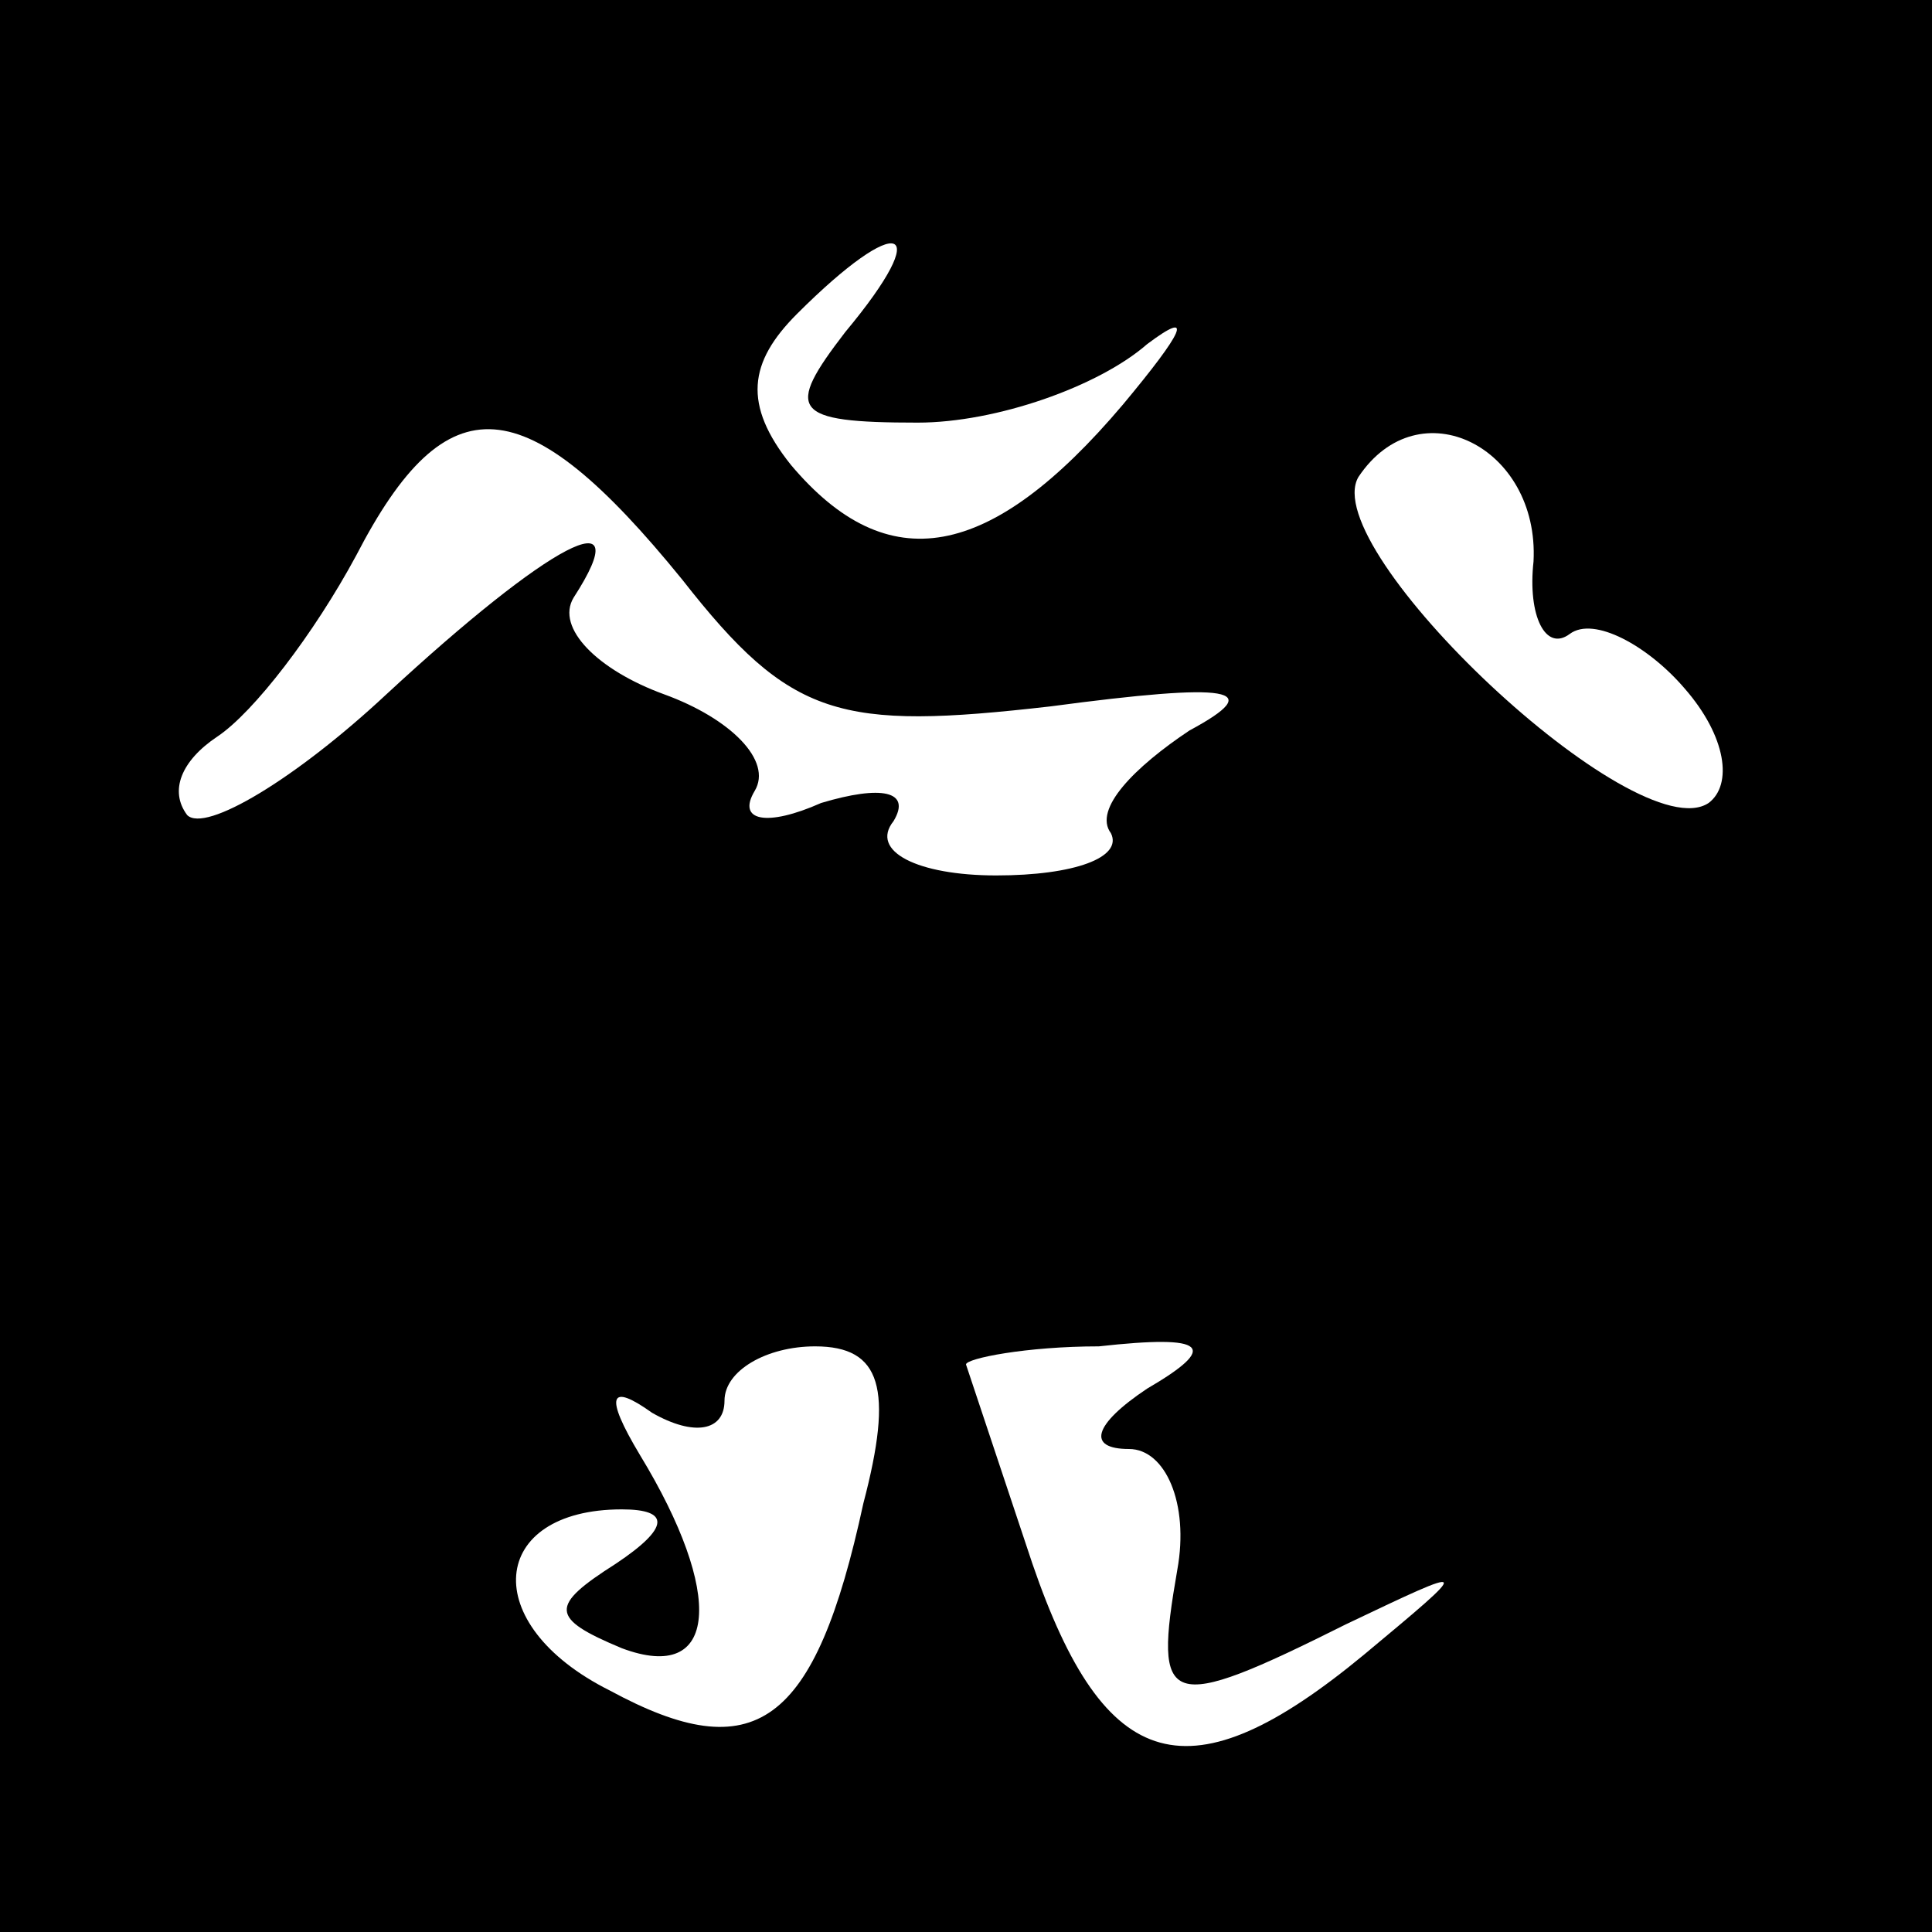 <?xml version="1.0" standalone="no"?>
<!DOCTYPE svg PUBLIC "-//W3C//DTD SVG 20010904//EN"
 "http://www.w3.org/TR/2001/REC-SVG-20010904/DTD/svg10.dtd">
<svg version="1.0" xmlns="http://www.w3.org/2000/svg"
 width="32pt" height="32pt" viewBox="0 0 32 32"
 preserveAspectRatio="xMidYMid meet">
<rect x="0" y="0" width="32" height="32" fill="#808080" stroke="none"/>
<g transform="translate(0,32) scale(0.1,-0.1)"
fill="#000000" stroke="none">
<path fill="#000000" stroke="none" d="M0 160 l0 -160 160 0 160 0 0 160 0
160 -160 0 -160 0 0 -160z"/>
<path fill="#ffffff" stroke="none" d="M140 265 c-10 -13 -9 -15 12 -15 13 0
30 6 38 13 8 6 6 2 -4 -10 -22 -26 -39 -29 -55 -10 -8 10 -7 17 1 25 17 17 23
15 8 -3z"/>
<path fill="#ffffff" stroke="none" d="M113 224 c18 -23 26 -25 61 -21 30 4
36 3 23 -4 -9 -6 -16 -13 -13 -17 2 -4 -6 -7 -19 -7 -13 0 -21 4 -17 9 3 5 -2
6 -12 3 -9 -4 -14 -3 -11 2 3 5 -4 12 -15 16 -11 4 -18 11 -15 16 11 17 -4 9
-31 -16 -15 -14 -30 -23 -33 -20 -3 4 -1 9 5 13 6 4 16 17 23 30 15 29 28 28
54 -4z"/>
<path fill="#ffffff" stroke="none" d="M254 227 c-1 -9 2 -15 6 -12 4 3 13 -2
19 -9 7 -8 8 -16 4 -19 -12 -8 -65 42 -58 54 10 15 30 5 29 -14z"/>
<path fill="#ffffff" stroke="none" d="M143 71 c-8 -37 -18 -44 -42 -31 -22
11 -20 30 2 30 8 0 8 -3 -1 -9 -11 -7 -11 -9 1 -14 16 -6 17 9 3 32 -6 10 -5
12 2 7 7 -4 12 -3 12 2 0 5 7 9 15 9 11 0 13 -7 8 -26z"/>
<path fill="#ffffff" stroke="none" d="M190 90 c-9 -6 -10 -10 -3 -10 6 0 10
-9 8 -20 -4 -23 -2 -24 28 -9 21 10 21 10 3 -5 -29 -24 -43 -20 -55 15 -6 18
-11 33 -11 33 0 1 10 3 22 3 18 2 20 0 8 -7z"/>
</g>
</svg>
